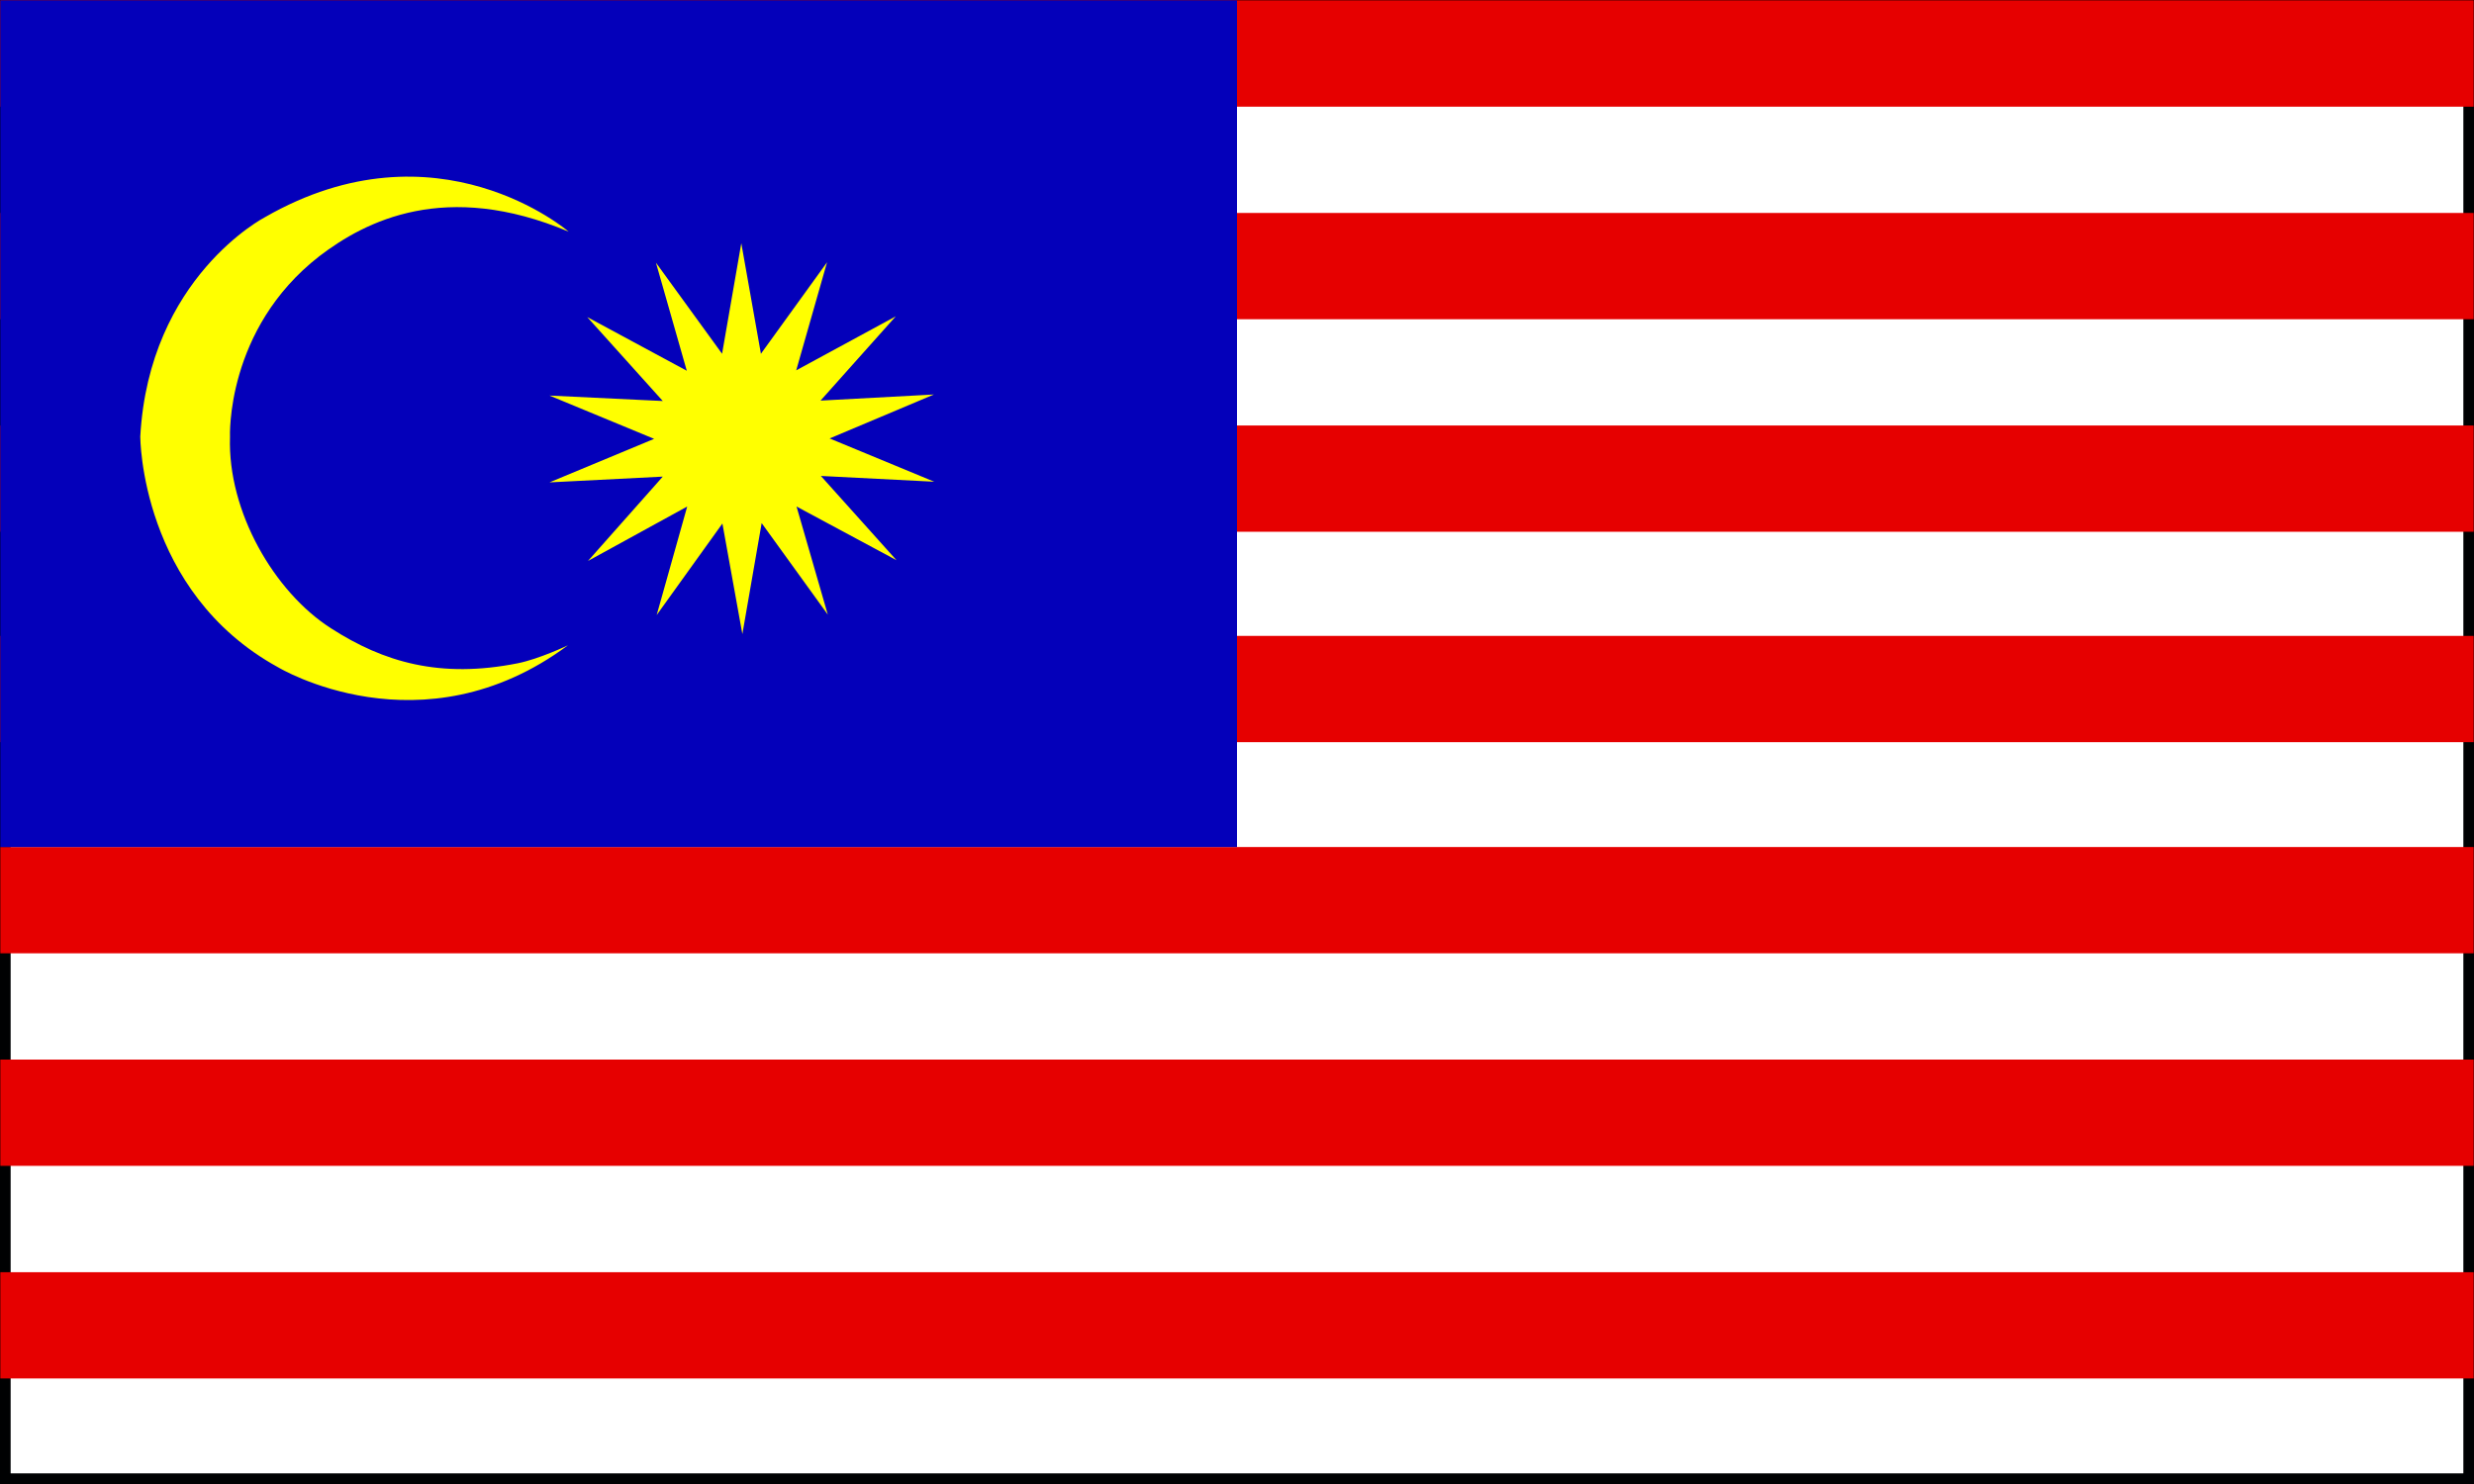 <svg width="30" height="18" viewBox="0 0 30 18" fill="none" xmlns="http://www.w3.org/2000/svg">
<rect x="0" y="0" width="30" height="18" fill="#808080" stroke="none"/>
<g clip-path="url(#clip0)">
<path d="M29.996 0.004H0.004V17.996H29.996V0.004Z" fill="white" stroke="#000102" stroke-width="0.25" stroke-miterlimit="10"/>
<path d="M29.996 0.004H0.004V1.294H29.996V0.004Z" fill="#E60000"/>
<path d="M29.996 2.583H0.004V3.872H29.996V2.583Z" fill="#E60000"/>
<path d="M29.996 5.161H0.004V6.45H29.996V5.161Z" fill="#E60000"/>
<path d="M29.996 7.713H0.004V9.002H29.996V7.713Z" fill="#E60000"/>
<path d="M29.996 10.274H0.004V11.563H29.996V10.274Z" fill="#E60000"/>
<path d="M29.996 12.852H0.004V14.141H29.996V12.852Z" fill="#E60000"/>
<path d="M29.996 15.431H0.004V16.72H29.996V15.431Z" fill="#E60000"/>
<path d="M15 0.004H0.004V10.274H15V0.004Z" fill="#0400BA"/>
<path d="M6.896 2.81C6.896 2.81 5.301 1.433 3.212 2.635C3.212 2.635 1.807 3.361 1.701 5.296C1.701 5.296 1.701 7.176 3.371 8.093C3.371 8.093 5.112 9.146 6.887 7.827C6.887 7.827 6.539 7.993 6.279 8.045C5.336 8.233 4.653 8.032 4.014 7.621C3.323 7.18 2.759 6.201 2.789 5.301C2.789 5.301 2.732 3.994 3.873 3.107C4.433 2.679 5.402 2.181 6.896 2.81Z" fill="#FFFF00"/>
<path d="M9.227 4.291L10.029 3.181L9.655 4.492L10.862 3.837L9.95 4.859L11.325 4.785L10.06 5.318L11.329 5.843L9.954 5.773L10.871 6.795L9.659 6.144L10.038 7.455L9.236 6.345L9.002 7.691L8.76 6.35L7.963 7.46L8.333 6.144L7.13 6.804L8.037 5.781L6.663 5.851L7.932 5.323L6.663 4.798L8.037 4.864L7.121 3.846L8.328 4.497L7.954 3.186L8.756 4.291L8.989 2.95L9.227 4.291Z" fill="#FFFF00"/>
</g>
<defs>
<clipPath id="clip0">
<rect width="30" height="18" fill="white"/>
</clipPath>
</defs>
</svg>
